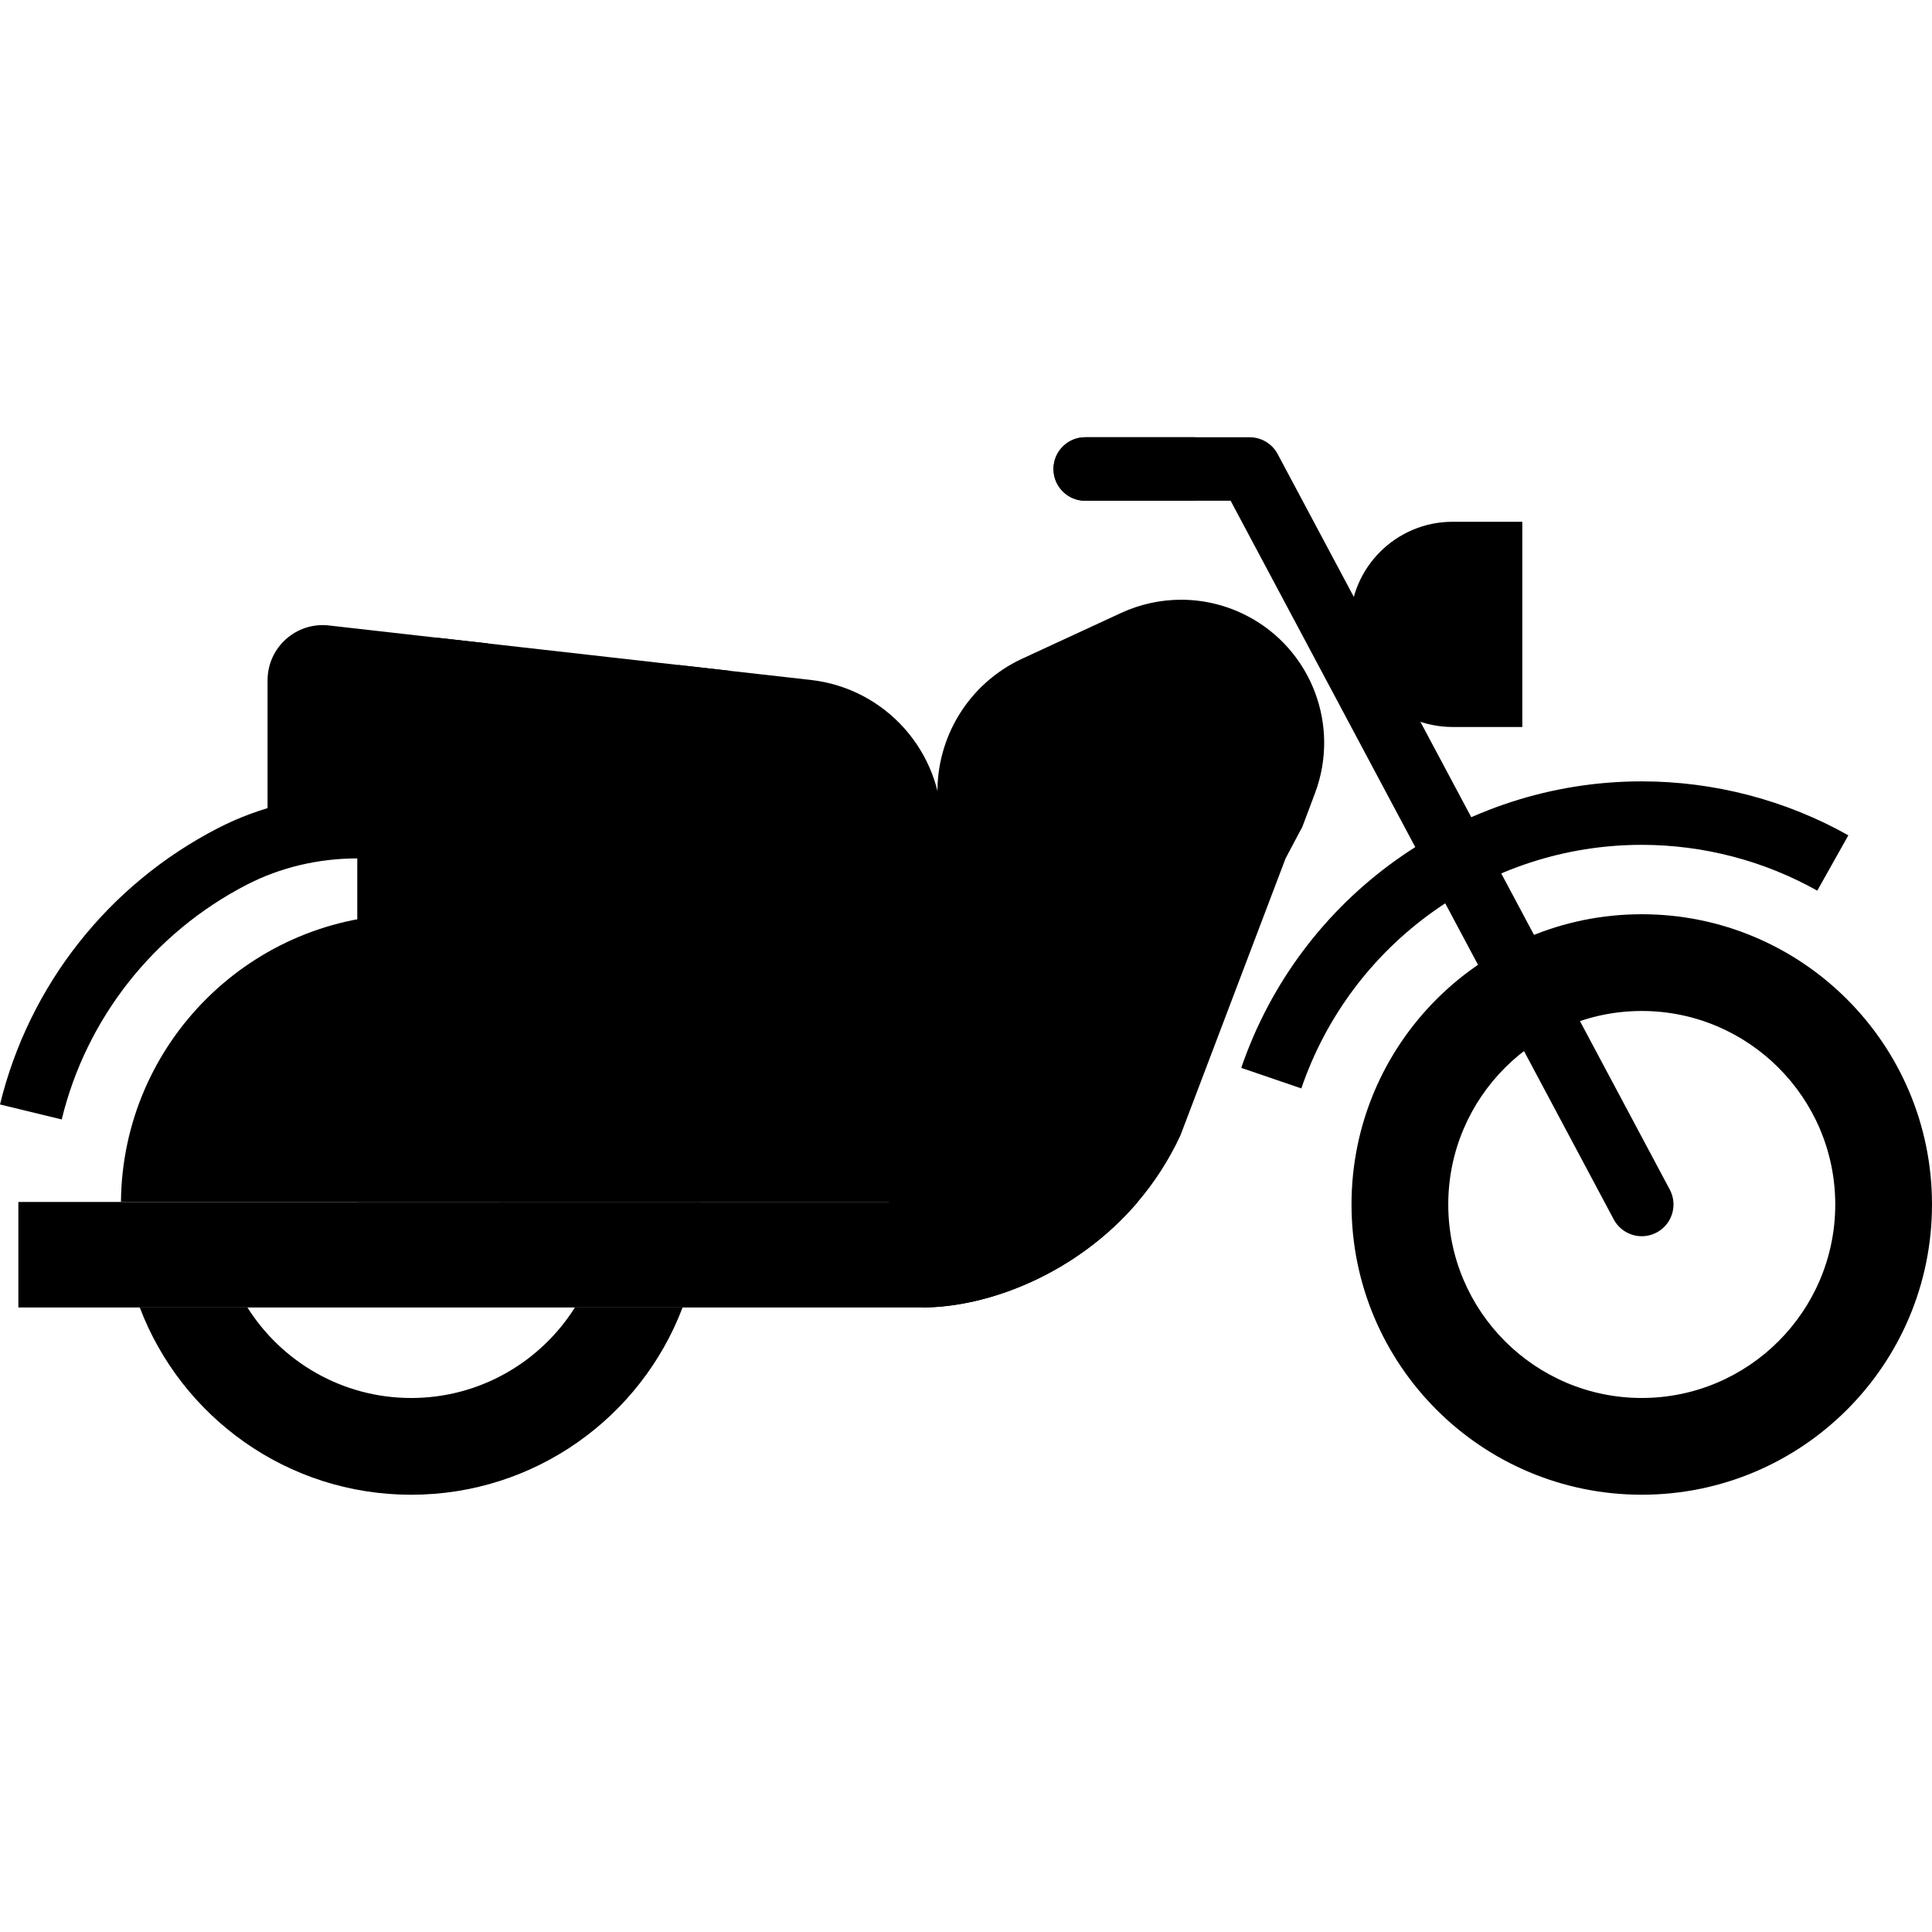 <!DOCTYPE svg PUBLIC "-//W3C//DTD SVG 1.1//EN" "http://www.w3.org/Graphics/SVG/1.1/DTD/svg11.dtd">
<!-- Uploaded to: SVG Repo, www.svgrepo.com, Transformed by: SVG Repo Mixer Tools -->
<svg version="1.1" id="Layer_1" xmlns="http://www.w3.org/2000/svg" xmlns:xlink="http://www.w3.org/1999/xlink" viewBox="0 0 456.5 456.5" xml:space="preserve" width="800px" height="800px" fill="#000000">
<g id="SVGRepo_bgCarrier" stroke-width="0"/>
<g id="SVGRepo_tracerCarrier" stroke-linecap="round" stroke-linejoin="round"/>
<g id="SVGRepo_iconCarrier"> <g> <rect x="207.92" y="190.269" style="fill:#000000;" width="43.5" height="20.5"/> <path style="fill:#000000;" d="M222.54,195.329H63.22v-34.58c0-7.79,6.77-13.84,14.5-12.96l25.54,2.89l12.16,1.37l44.84,5.07 l12.16,1.38l19.15,2.16C209.21,162.649,222.54,177.569,222.54,195.329z"/> <path style="fill:#000000;" d="M222.54,201.339v1.49H84.42c-9.2,0-18.21,2.14-26.06,6.19c-22.01,11.34-37.96,31.57-43.78,55.49 L0,260.969c6.85-28.16,25.62-51.95,51.48-65.28c9.97-5.14,21.36-7.86,32.94-7.86L222.54,201.339z"/> <rect x="91.943" y="187.828" style="fill:#000000;" width="130.597" height="20.441"/> <polygon style="fill:#000000;" points="115.42,152.049 115.42,206.769 103.26,206.769 103.26,150.679 "/> <polygon style="fill:#000000;" points="172.42,158.499 172.42,208.769 160.26,208.769 160.26,157.119 "/> <path style="fill:#000000;" d="M343.245,171.776h16.452v-48.49h-16.452c-13.39,0-24.245,10.855-24.245,24.245l0,0 C319,160.921,329.855,171.776,343.245,171.776z"/> <path style="fill:#000000;" d="M307.481,257.176l-14.193-4.854c13.847-40.493,51.876-67.699,94.631-67.699 c17.091,0,33.972,4.408,48.817,12.748l-7.346,13.078c-12.608-7.082-26.948-10.826-41.472-10.826 C351.578,199.623,319.253,222.751,307.481,257.176z"/> <g id="XMLID_13_"> <g> <path style="fill:#000000;" d="M387.92,216.019c37.87,0,68.58,30.71,68.58,68.58c0,37.88-30.71,68.58-68.58,68.58 c-37.88,0-68.58-30.7-68.58-68.58C319.34,246.729,350.04,216.019,387.92,216.019z M433.64,284.599 c0-25.21-20.51-45.72-45.72-45.72s-45.72,20.51-45.72,45.72c0,25.21,20.51,45.72,45.72,45.72S433.64,309.809,433.64,284.599z"/> </g> </g> <path style="fill:#000000;" d="M135.848,308.929c-8.105,12.843-22.423,21.394-38.695,21.394s-30.59-8.552-38.695-21.394H33.022 c9.809,25.873,34.829,44.254,64.131,44.254s54.322-18.381,64.131-44.254"/> <path style="fill:#000000;" d="M381.301,288.128l-90.526-169.811H256.42c-4.142,0-7.5-3.358-7.5-7.5l0,0c0-4.142,3.358-7.5,7.5-7.5 h38.855c2.771,0,5.315,1.527,6.618,3.972l92.644,173.783c1.949,3.655,0.565,8.198-3.09,10.146l0,0 C387.792,293.167,383.249,291.783,381.301,288.128z"/> <rect x="117.92" y="232.079" style="fill:#000000;" width="104.62" height="51.91"/> <path style="fill:#000000;" d="M307.74,195.329l-3.98,7.5l-24.84,65.44c-2.75,5.92-6.19,11.16-10.08,15.73 c-14.53,17.06-35.44,24.93-50.9,24.93l-7.95-24.93H84.42v-96.17l138.12,13.51l14.24,1.39l10.64-15.46L307.74,195.329z"/> <path style="fill:#000000;" d="M268.84,283.999c-14.53,17.06-35.44,24.93-50.9,24.93H4.34v-24.93H268.84z"/> <path style="fill:#000000;" d="M165.72,283.989H28.58c0.33-37.6,30.91-67.96,68.57-67.96 C134.82,216.029,165.4,246.389,165.72,283.989z"/> <g> <path style="fill:#000000;" d="M275.133,229.516l-33.576-7.932c-2.419-0.571-3.916-2.995-3.345-5.414l0,0 c0.571-2.419,2.995-3.916,5.414-3.345l33.576,7.932c2.419,0.571,3.916,2.995,3.345,5.414l0,0 C279.975,228.59,277.551,230.087,275.133,229.516z"/> <path style="fill:#000000;" d="M271.684,244.114l-33.576-7.932c-2.419-0.571-3.916-2.995-3.345-5.414l0,0 c0.571-2.419,2.995-3.916,5.414-3.345l33.576,7.932c2.419,0.571,3.916,2.995,3.345,5.414l0,0 C276.527,243.188,274.103,244.685,271.684,244.114z"/> <path style="fill:#000000;" d="M268.236,258.712l-33.576-7.932c-2.419-0.571-3.916-2.995-3.345-5.414l0,0 c0.571-2.419,2.995-3.916,5.414-3.345l33.576,7.932c2.419,0.571,3.916,2.995,3.345,5.414l0,0 C273.078,257.786,270.654,259.284,268.236,258.712z"/> </g> <path style="fill:#000000;" d="M294.8,145.589c-4.92-2.58-10.32-3.88-15.72-3.88c-4.84,0-9.68,1.04-14.18,3.12l-23.36,10.8 c-12.702,5.878-20.369,18.676-20.023,32.199l0,0c0.2,8.287,6.975,14.901,15.264,14.901h58.602c5.155,0,9.888-2.847,12.304-7.4l0,0 h0.053l2.98-7.93C316.71,171.439,309.89,153.519,294.8,145.589z"/> <circle style="fill:#000000;" cx="193.92" cy="244.269" r="24"/> <circle style="fill:#000000;" cx="193.92" cy="244.269" r="14.341"/> <path style="fill:#000000;" d="M282.42,118.317h-26c-4.142,0-7.5-3.358-7.5-7.5l0,0c0-4.142,3.358-7.5,7.5-7.5h26V118.317z"/> </g> </g>
</svg>